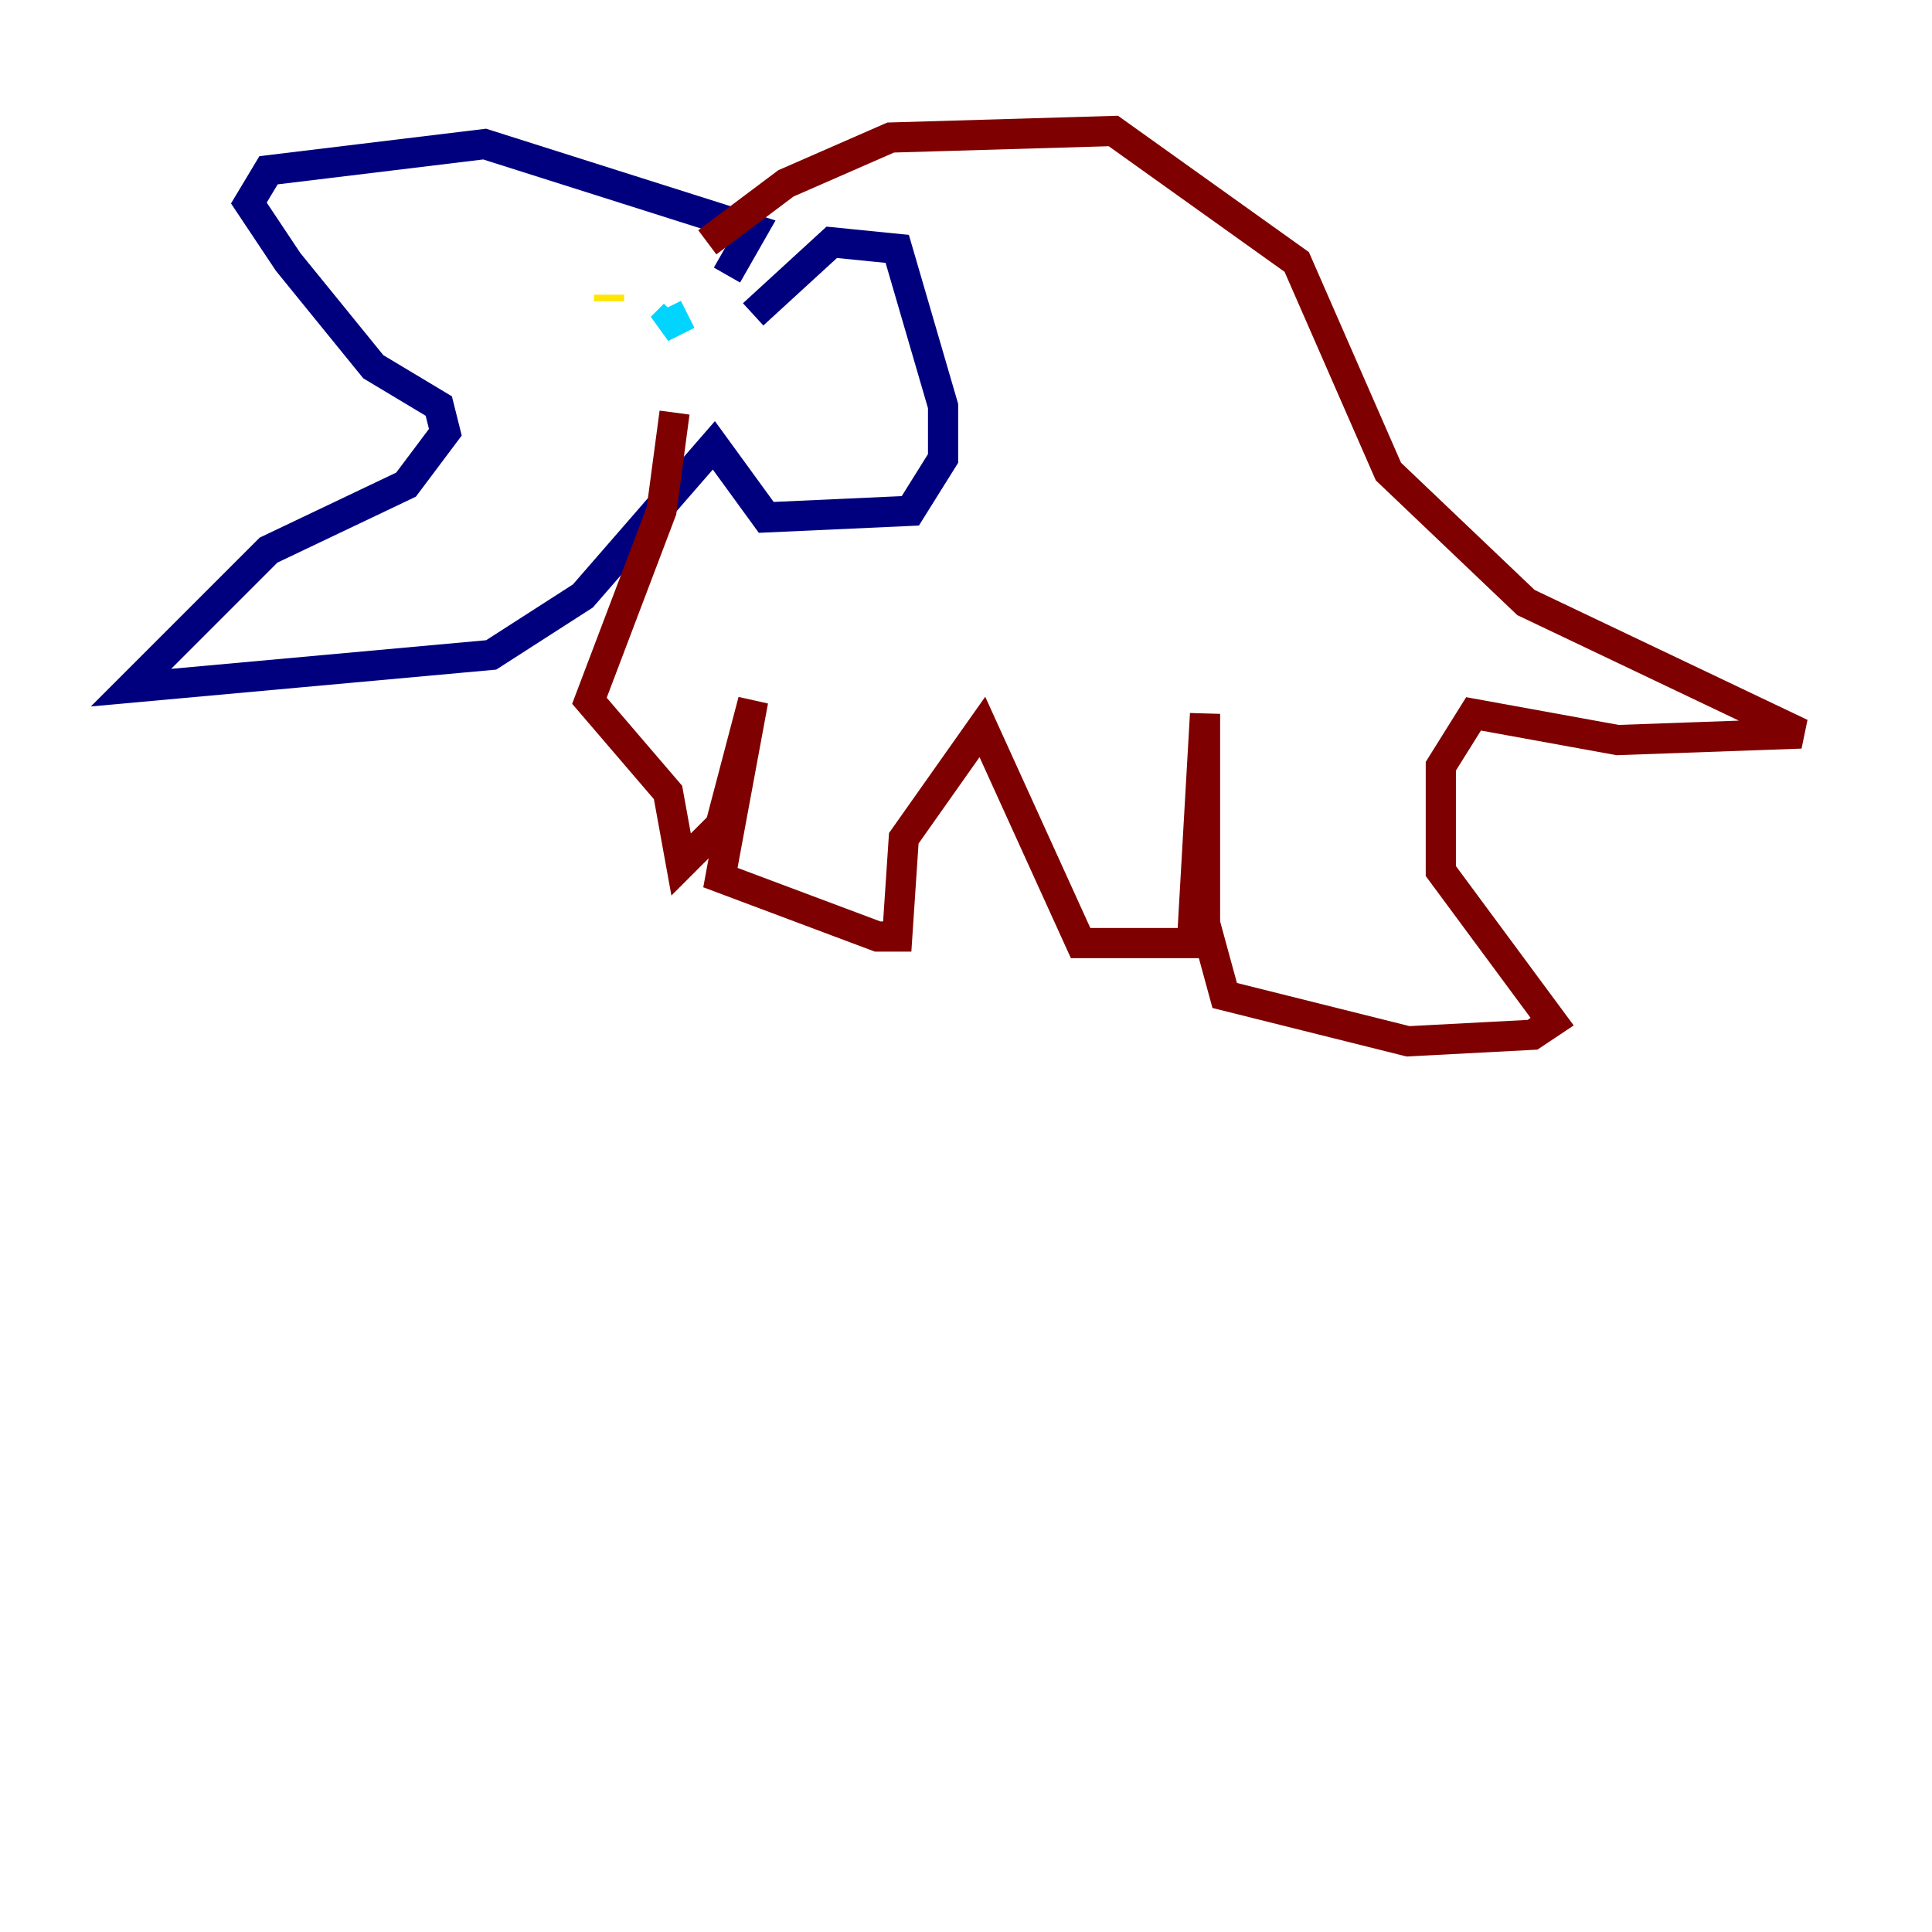 <?xml version="1.0" encoding="utf-8" ?>
<svg baseProfile="tiny" height="128" version="1.2" viewBox="0,0,128,128" width="128" xmlns="http://www.w3.org/2000/svg" xmlns:ev="http://www.w3.org/2001/xml-events" xmlns:xlink="http://www.w3.org/1999/xlink"><defs /><polyline fill="none" points="49.898,20.827 55.105,16.054 59.444,16.488 62.481,26.902 62.481,30.373 60.312,33.844 50.766,34.278 47.295,29.505 38.617,39.485 32.542,43.39 8.678,45.559 17.79,36.447 26.902,32.108 29.505,28.637 29.071,26.902 24.732,24.298 19.091,17.356 16.488,13.451 17.79,11.281 32.108,9.546 49.898,15.186 48.163,18.224" stroke="#00007f" stroke-width="2" /><polyline fill="none" points="45.559,20.827 43.824,21.695 44.691,20.827" stroke="#00d4ff" stroke-width="2" /><polyline fill="none" points="40.352,19.959 40.352,19.525" stroke="#ffe500" stroke-width="2" /><polyline fill="none" points="46.861,16.054 52.068,12.149 59.01,9.112 73.763,8.678 85.912,17.356 91.986,31.241 101.098,39.919 119.322,48.597 107.173,49.031 97.627,47.295 95.458,50.766 95.458,57.709 102.834,67.688 101.532,68.556 93.288,68.99 81.139,65.953 79.837,61.18 79.837,47.295 78.969,62.481 71.593,62.481 65.085,48.163 59.878,55.539 59.444,62.047 58.142,62.047 47.729,58.142 49.898,46.427 47.729,54.671 45.125,57.275 44.258,52.502 39.051,46.427 43.824,33.844 44.691,27.336" stroke="#7f0000" stroke-width="2" /></svg>
